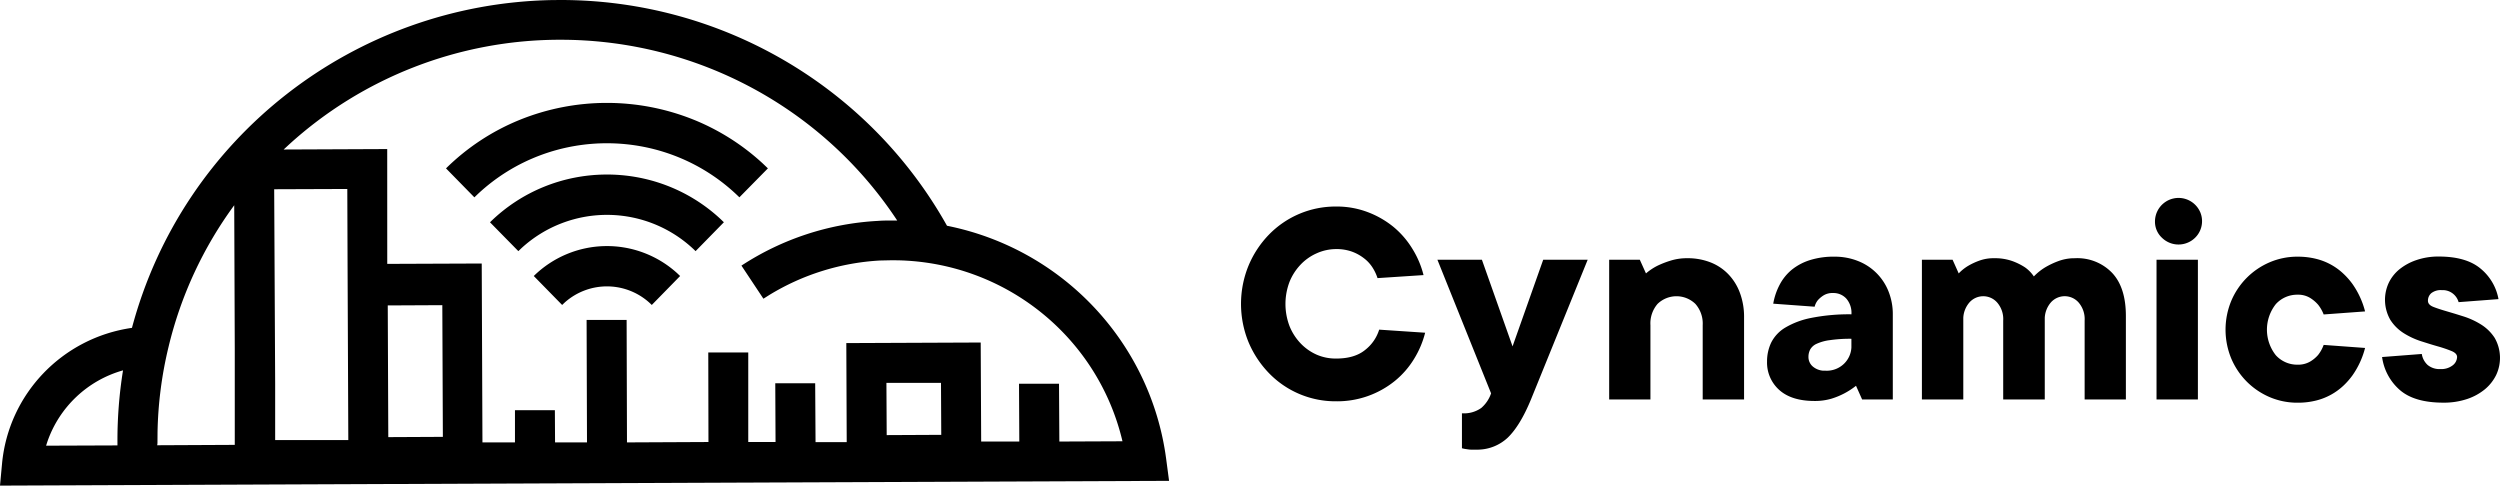 <?xml version="1.0" ?>
<svg xmlns="http://www.w3.org/2000/svg" preserveAspectRatio="xMidYMid meet" data-bbox="0 0 139 27" viewBox="0 0 139 27" data-type="color" role="img" aria-label="Cynamics logo">
	<defs>
		<style>#comp-k0uzd7zi svg [data-color=&quot;1&quot;] {fill: #152435;}</style>
	</defs>
	<g>
		<path fill="#000" d="M31.148 0c8.93-.008 17.162 4.798 21.505 12.552 6.32 1.266 11.16 6.318 12.138 12.63l.044.306.165 1.247-47.823.194L0 27l.113-1.215c.359-3.876 3.347-7.001 7.224-7.556C10.16 7.641 19.703.214 30.695.004L31.148 0zm51.246 14.442l1.704 4.817 1.704-4.817h2.473l-3.153 7.767c-.4.97-.83 1.678-1.289 2.122a2.468 2.468 0 0 1-1.63.669h-.416c-.057 0-.112-.007-.167-.015l-.08-.012a1.63 1.63 0 0 1-.256-.051v-1.943c.382.028.762-.077 1.075-.297.251-.217.44-.498.545-.812l-2.984-7.428h2.474zM6.84 20.592a6.244 6.244 0 0 0-4.208 3.972l-.07.216 3.968-.015v-.2c-.005-1.331.099-2.66.31-3.974zm6.182-9.179a21.966 21.966 0 0 0-3.653 7.882 21.801 21.801 0 0 0-.61 4.742l-.004.584-.004.068-.013.067 4.315-.021V19.38l-.03-7.968zM31.156 2.21h-.093a22.397 22.397 0 0 0-14.995 5.828l-.297.275 5.758-.025.002 6.384 5.253-.021.04 9.947h1.808v-1.79h2.219l.01 1.79h1.776l-.022-6.81h2.225l.02 6.81 4.53-.022-.01-4.979h2.223v4.98h1.517l-.015-3.268h2.219l.02 3.274h1.733l-.022-5.507 7.472-.032.026 5.506h2.12l-.016-3.215h2.224l.019 3.215 3.51-.015c-1.367-5.797-6.506-9.925-12.471-10.061l-.342-.004-.68.015a13.2 13.2 0 0 0-6.146 1.918l-.325.205-1.222-1.84a15.346 15.346 0 0 1 7.585-2.486c.174-.014.35-.019.524-.02l.552-.001C45.75 5.984 38.706 2.205 31.156 2.21zM19.31 10.507l-4.065.015.054 10.823v3.123h4.067l-.041-9.702-.015-4.26zm5.283 6.46l-3.034.015.03 7.322 3.034-.015-.03-7.322zm27.726 4.322h-3.034l.015 2.903 3.034-.015-.015-2.888zm75.427-7.018c.357-.003.713.04 1.059.128a3.377 3.377 0 0 1 1.507.837c.18.17.343.357.488.558.323.461.56.977.698 1.521l-2.302.169a2.079 2.079 0 0 0-.307-.54 1.941 1.941 0 0 0-.45-.382 1.278 1.278 0 0 0-.693-.177 1.6 1.6 0 0 0-1.21.524 2.291 2.291 0 0 0 0 2.843 1.6 1.6 0 0 0 1.21.524c.242.008.481-.05.692-.169.17-.099.322-.225.45-.373.132-.169.236-.356.308-.557l2.302.169a4.652 4.652 0 0 1-.698 1.52 3.943 3.943 0 0 1-.488.56 3.408 3.408 0 0 1-1.507.836 4.098 4.098 0 0 1-1.059.128 3.903 3.903 0 0 1-1.559-.313 4.052 4.052 0 0 1-1.271-.863 4.071 4.071 0 0 1-.86-1.285 4.2 4.2 0 0 1 0-3.195c.201-.478.493-.915.86-1.285a4.052 4.052 0 0 1 1.271-.863 3.903 3.903 0 0 1 1.559-.315zm7.844-.008c1.024 0 1.803.226 2.336.676.521.43.872 1.03.99 1.692l-2.218.168a.916.916 0 0 0-.802-.666l-.136-.002a.853.853 0 0 0-.58.169.546.546 0 0 0-.186.422c0 .148.098.26.297.34.159.063.349.127.57.194l.633.188.503.157c.338.11.661.26.962.45.299.188.552.439.744.734.364.634.395 1.403.084 2.064a2.41 2.41 0 0 1-.615.785 3.08 3.08 0 0 1-.997.55 4.06 4.06 0 0 1-1.321.204c-1.07 0-1.873-.232-2.413-.695a2.957 2.957 0 0 1-.997-1.842l2.208-.17c.035.233.149.448.323.61.164.134.365.213.574.228h.127a1.03 1.03 0 0 0 .69-.203c.15-.11.24-.28.248-.465 0-.136-.1-.245-.3-.33a6.948 6.948 0 0 0-.74-.254 19.52 19.52 0 0 1-.463-.137l-.502-.158a4.293 4.293 0 0 1-.963-.449 2.404 2.404 0 0 1-.741-.735 2.241 2.241 0 0 1-.094-2.055c.138-.29.339-.546.587-.751.28-.226.597-.4.938-.516a3.756 3.756 0 0 1 1.254-.203zm-61.304-2.78a4.85 4.85 0 0 1 1.765.313c.52.196 1.005.475 1.434.826a4.87 4.87 0 0 1 1.048 1.219c.28.45.487.94.615 1.454l-2.558.168a2.523 2.523 0 0 0-.291-.609 1.997 1.997 0 0 0-.477-.506 2.433 2.433 0 0 0-.67-.363 2.539 2.539 0 0 0-.86-.136 2.648 2.648 0 0 0-1.09.237c-.338.15-.642.366-.895.634-.264.28-.473.606-.614.963a3.461 3.461 0 0 0 0 2.436c.141.358.35.685.614.965.254.268.558.483.895.633.344.15.717.223 1.092.218.683 0 1.22-.16 1.612-.482.368-.288.639-.68.776-1.125l2.556.171a5.154 5.154 0 0 1-.615 1.454 4.792 4.792 0 0 1-1.058 1.218 5.089 5.089 0 0 1-3.273 1.141 5.141 5.141 0 0 1-3.727-1.555 5.572 5.572 0 0 1-1.147-1.734 5.62 5.62 0 0 1 0-4.252c.266-.64.65-1.225 1.134-1.724a5.162 5.162 0 0 1 3.734-1.564zM102 14.271c.443-.004.884.077 1.296.238a2.99 2.99 0 0 1 1.704 1.69c.162.409.244.845.24 1.285v4.725h-1.706l-.34-.76a4.137 4.137 0 0 1-1.374.72 3.23 3.23 0 0 1-.928.125c-.853 0-1.507-.203-1.962-.609-.45-.402-.7-.98-.682-1.58a2.42 2.42 0 0 1 .231-1.058 2.04 2.04 0 0 1 .775-.828 4.51 4.51 0 0 1 1.433-.54 10.775 10.775 0 0 1 2.253-.203 1.212 1.212 0 0 0-.29-.88.969.969 0 0 0-.734-.304.942.942 0 0 0-.52.128 1.47 1.47 0 0 0-.316.262.937.937 0 0 0-.186.371l-2.302-.168a3.53 3.53 0 0 1 .359-1.058c.166-.318.395-.6.671-.829a3.08 3.08 0 0 1 1.024-.54 4.384 4.384 0 0 1 1.354-.187zm-8.184.086a3.46 3.46 0 0 1 1.278.227c.377.145.717.37.998.66.286.298.506.652.647 1.04.16.438.238.902.231 1.368v4.557h-2.3v-4.132a1.648 1.648 0 0 0-.41-1.184 1.512 1.512 0 0 0-2.096 0 1.656 1.656 0 0 0-.4 1.184v4.132H89.47v-7.767h1.704l.342.76a3.12 3.12 0 0 1 .631-.423c.237-.114.482-.21.733-.286.304-.095.62-.14.938-.136zm23.615.812c.512.541.768 1.341.768 2.4v4.64h-2.293v-4.386a1.414 1.414 0 0 0-.332-1 1.028 1.028 0 0 0-1.552 0 1.415 1.415 0 0 0-.333.845v4.541h-2.311v-4.386a1.402 1.402 0 0 0-.334-1 1.028 1.028 0 0 0-1.55 0c-.203.24-.32.536-.335.845v4.541h-2.301v-7.767h1.706l.34.76a2.46 2.46 0 0 1 .53-.423c.195-.114.401-.21.614-.286a2.29 2.29 0 0 1 .818-.136 2.9 2.9 0 0 1 1.024.16c.245.089.48.205.698.347.195.137.362.308.494.506.187-.195.399-.365.63-.506.234-.137.479-.254.733-.347.25-.092.513-.145.779-.158l.16-.002a2.674 2.674 0 0 1 2.047.812zm4.772-.727v7.767h-2.3v-7.767h2.3zm-19.265 4.394a7.711 7.711 0 0 0-1.202.077 2.5 2.5 0 0 0-.733.203.768.768 0 0 0-.359.321.88.88 0 0 0-.094.406.692.692 0 0 0 .248.54 1 1 0 0 0 .565.227h.125a1.38 1.38 0 0 0 1.049-.395c.242-.24.384-.56.401-.895v-.484zm-65.283-3.642l.16.152-1.576 1.61a3.523 3.523 0 0 0-4.84-.137l-.144.137-1.577-1.61a5.806 5.806 0 0 1 7.977-.152zm2.398-3.024l.195.187-1.573 1.606a7.03 7.03 0 0 0-9.683-.164l-.172.164-1.578-1.606h.004c3.54-3.474 9.193-3.536 12.807-.187zm82.276-.383c.246.572.05 1.237-.47 1.585a1.317 1.317 0 0 1-1.659-.157 1.213 1.213 0 0 1-.383-.887 1.311 1.311 0 0 1 2.511-.54zM38.62 6.676A12.676 12.676 0 0 1 42.421 9.1l.274.261-1.585 1.61c-4.015-3.941-10.433-4.007-14.529-.196l-.206.197-1.577-1.61a12.575 12.575 0 0 1 4.07-2.686 12.925 12.925 0 0 1 9.75 0z" data-color="1"/>
	</g>
</svg>